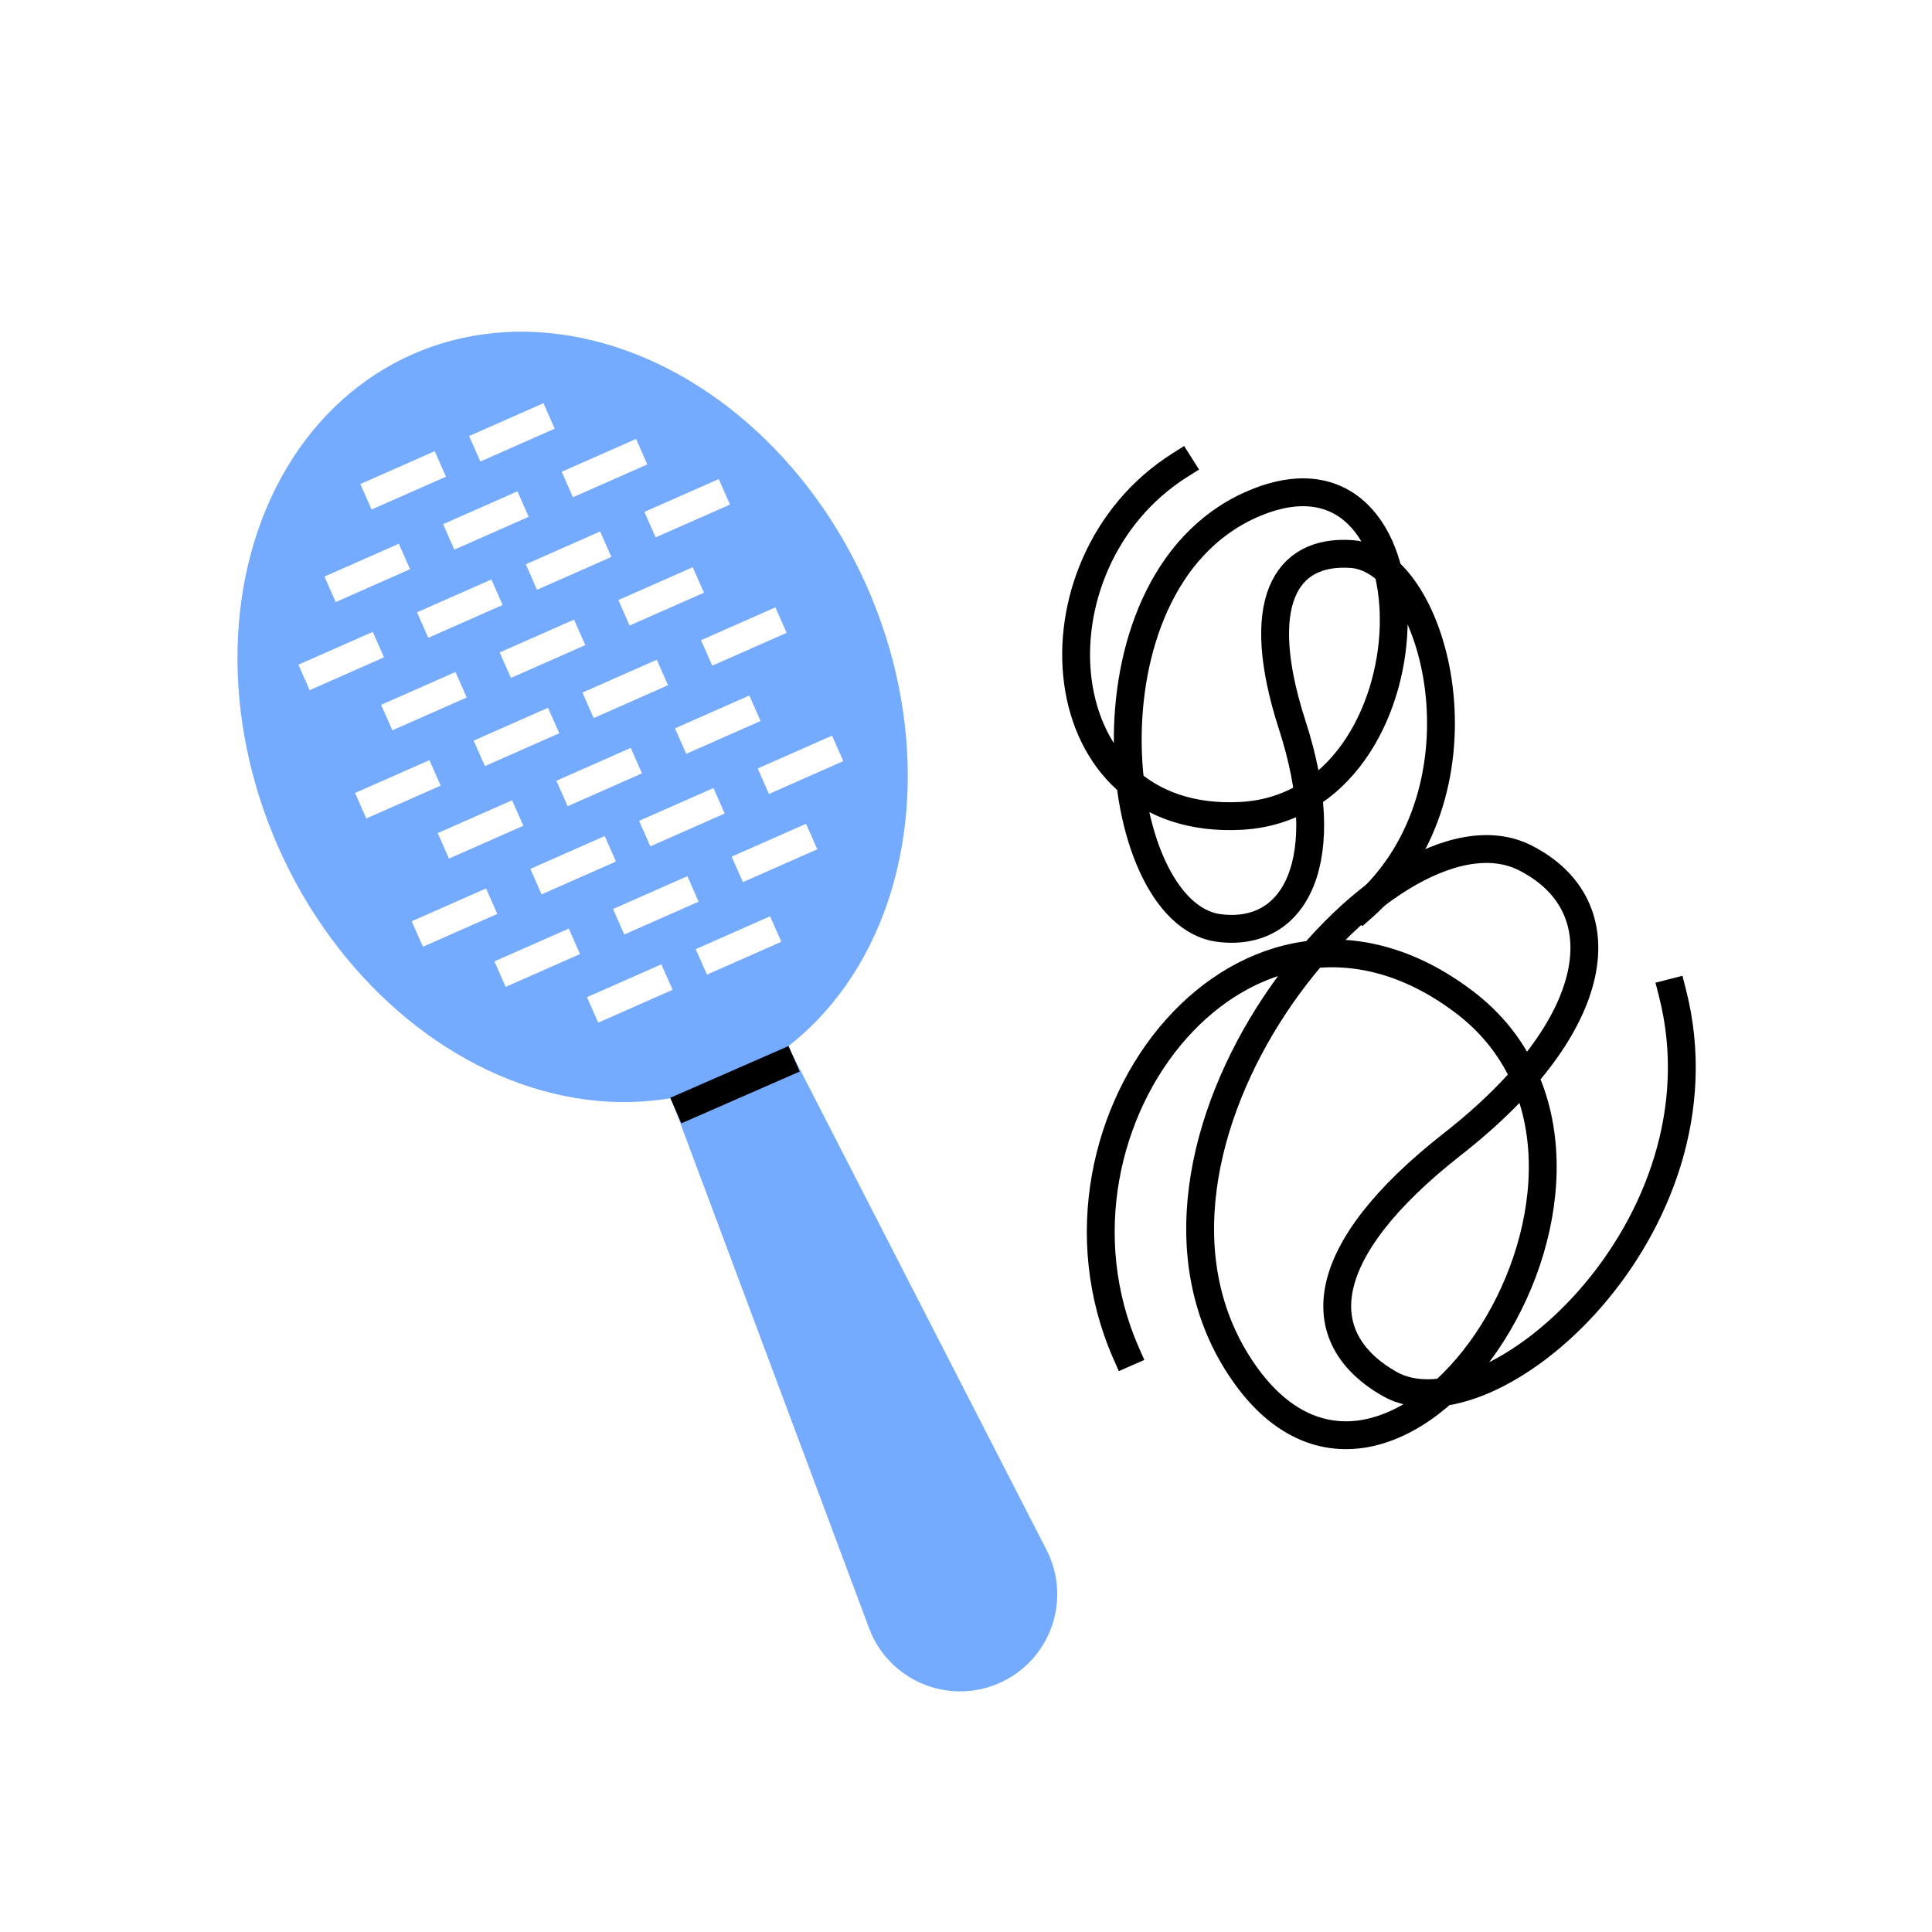 <svg width="70" height="70" viewBox="0 0 70 70" fill="none" xmlns="http://www.w3.org/2000/svg">
<rect width="70" height="70" fill="white"/>
<ellipse cx="20.747" cy="25.974" rx="11.662" ry="14.361" transform="rotate(-23.829 20.747 25.974)" fill="#74ABFF"/>
<path d="M37.917 56.155C38.841 57.956 38.059 60.164 36.207 60.981C34.356 61.799 32.198 60.89 31.489 58.994L25.672 43.432L24.225 39.561L28.445 37.697L37.917 56.155Z" fill="#74ABFF"/>
<path d="M24.947 40.036L28.311 38.564" stroke="black" stroke-width="1.009" stroke-linecap="square" stroke-linejoin="round"/>
<path d="M16.719 19.249L18.49 18.467" stroke="white" stroke-width="1.009" stroke-linecap="square" stroke-linejoin="round"/>
<path d="M24.013 18.805L25.784 18.023" stroke="white" stroke-width="1.009" stroke-linecap="square" stroke-linejoin="round"/>
<path d="M11.477 24.341L13.248 23.559" stroke="white" stroke-width="1.009" stroke-linecap="square" stroke-linejoin="round"/>
<path d="M18.77 23.897L20.541 23.115" stroke="white" stroke-width="1.009" stroke-linecap="square" stroke-linejoin="round"/>
<path d="M26.065 23.453L27.836 22.671" stroke="white" stroke-width="1.009" stroke-linecap="square" stroke-linejoin="round"/>
<path d="M13.53 28.989L15.301 28.207" stroke="white" stroke-width="1.009" stroke-linecap="square" stroke-linejoin="round"/>
<path d="M20.824 28.545L22.595 27.763" stroke="white" stroke-width="1.009" stroke-linecap="square" stroke-linejoin="round"/>
<path d="M28.118 28.101L29.889 27.319" stroke="white" stroke-width="1.009" stroke-linecap="square" stroke-linejoin="round"/>
<path d="M15.582 33.637L17.353 32.855" stroke="white" stroke-width="1.009" stroke-linecap="square" stroke-linejoin="round"/>
<path d="M22.876 33.193L24.647 32.411" stroke="white" stroke-width="1.009" stroke-linecap="square" stroke-linejoin="round"/>
<path d="M13.722 17.795L15.493 17.013" stroke="white" stroke-width="1.009" stroke-linecap="square" stroke-linejoin="round"/>
<path d="M21.017 17.351L22.788 16.569" stroke="white" stroke-width="1.009" stroke-linecap="square" stroke-linejoin="round"/>
<path d="M15.775 22.443L17.546 21.661" stroke="white" stroke-width="1.009" stroke-linecap="square" stroke-linejoin="round"/>
<path d="M23.069 21.999L24.84 21.217" stroke="white" stroke-width="1.009" stroke-linecap="square" stroke-linejoin="round"/>
<path d="M17.827 27.092L19.598 26.309" stroke="white" stroke-width="1.009" stroke-linecap="square" stroke-linejoin="round"/>
<path d="M25.121 26.647L26.892 25.865" stroke="white" stroke-width="1.009" stroke-linecap="square" stroke-linejoin="round"/>
<path d="M19.881 31.739L21.652 30.957" stroke="white" stroke-width="1.009" stroke-linecap="square" stroke-linejoin="round"/>
<path d="M27.175 31.295L28.946 30.513" stroke="white" stroke-width="1.009" stroke-linecap="square" stroke-linejoin="round"/>
<path d="M21.933 36.387L23.704 35.605" stroke="white" stroke-width="1.009" stroke-linecap="square" stroke-linejoin="round"/>
<path d="M17.662 16.056L19.433 15.274" stroke="white" stroke-width="1.009" stroke-linecap="square" stroke-linejoin="round"/>
<path d="M12.421 21.148L14.192 20.366" stroke="white" stroke-width="1.009" stroke-linecap="square" stroke-linejoin="round"/>
<path d="M19.715 20.703L21.486 19.921" stroke="white" stroke-width="1.009" stroke-linecap="square" stroke-linejoin="round"/>
<path d="M14.474 25.795L16.245 25.013" stroke="white" stroke-width="1.009" stroke-linecap="square" stroke-linejoin="round"/>
<path d="M21.768 25.351L23.539 24.569" stroke="white" stroke-width="1.009" stroke-linecap="square" stroke-linejoin="round"/>
<path d="M16.525 30.443L18.296 29.661" stroke="white" stroke-width="1.009" stroke-linecap="square" stroke-linejoin="round"/>
<path d="M23.821 29.999L25.592 29.217" stroke="white" stroke-width="1.009" stroke-linecap="square" stroke-linejoin="round"/>
<path d="M18.579 35.091L20.35 34.309" stroke="white" stroke-width="1.009" stroke-linecap="square" stroke-linejoin="round"/>
<path d="M25.873 34.647L27.644 33.864" stroke="white" stroke-width="1.009" stroke-linecap="square" stroke-linejoin="round"/>
<path d="M49.403 32.846C54.191 28.594 52.037 20.292 48.975 20.074C46.542 19.901 45.398 21.875 46.822 26.277C48.386 31.115 46.975 33.98 44.17 33.624C40.117 33.11 38.916 20.767 45.616 18.167C52.316 15.566 52.137 29.164 44.976 29.56C37.814 29.956 37.088 20.432 42.747 16.855" stroke="black" stroke-width="1.009" stroke-linecap="square" stroke-linejoin="round"/>
<path d="M60.595 35.969C62.77 44.46 53.969 52.23 50.328 50.132C47.435 48.465 47.649 45.349 52.636 41.445C58.116 37.155 58.709 32.824 55.254 31.079C50.262 28.558 39.447 41.642 45.056 49.723C50.665 57.805 60.876 42.241 53.055 36.307C45.234 30.373 37.115 40.622 40.796 49.014" stroke="black" stroke-width="1.009" stroke-linecap="square" stroke-linejoin="round"/>
</svg>
